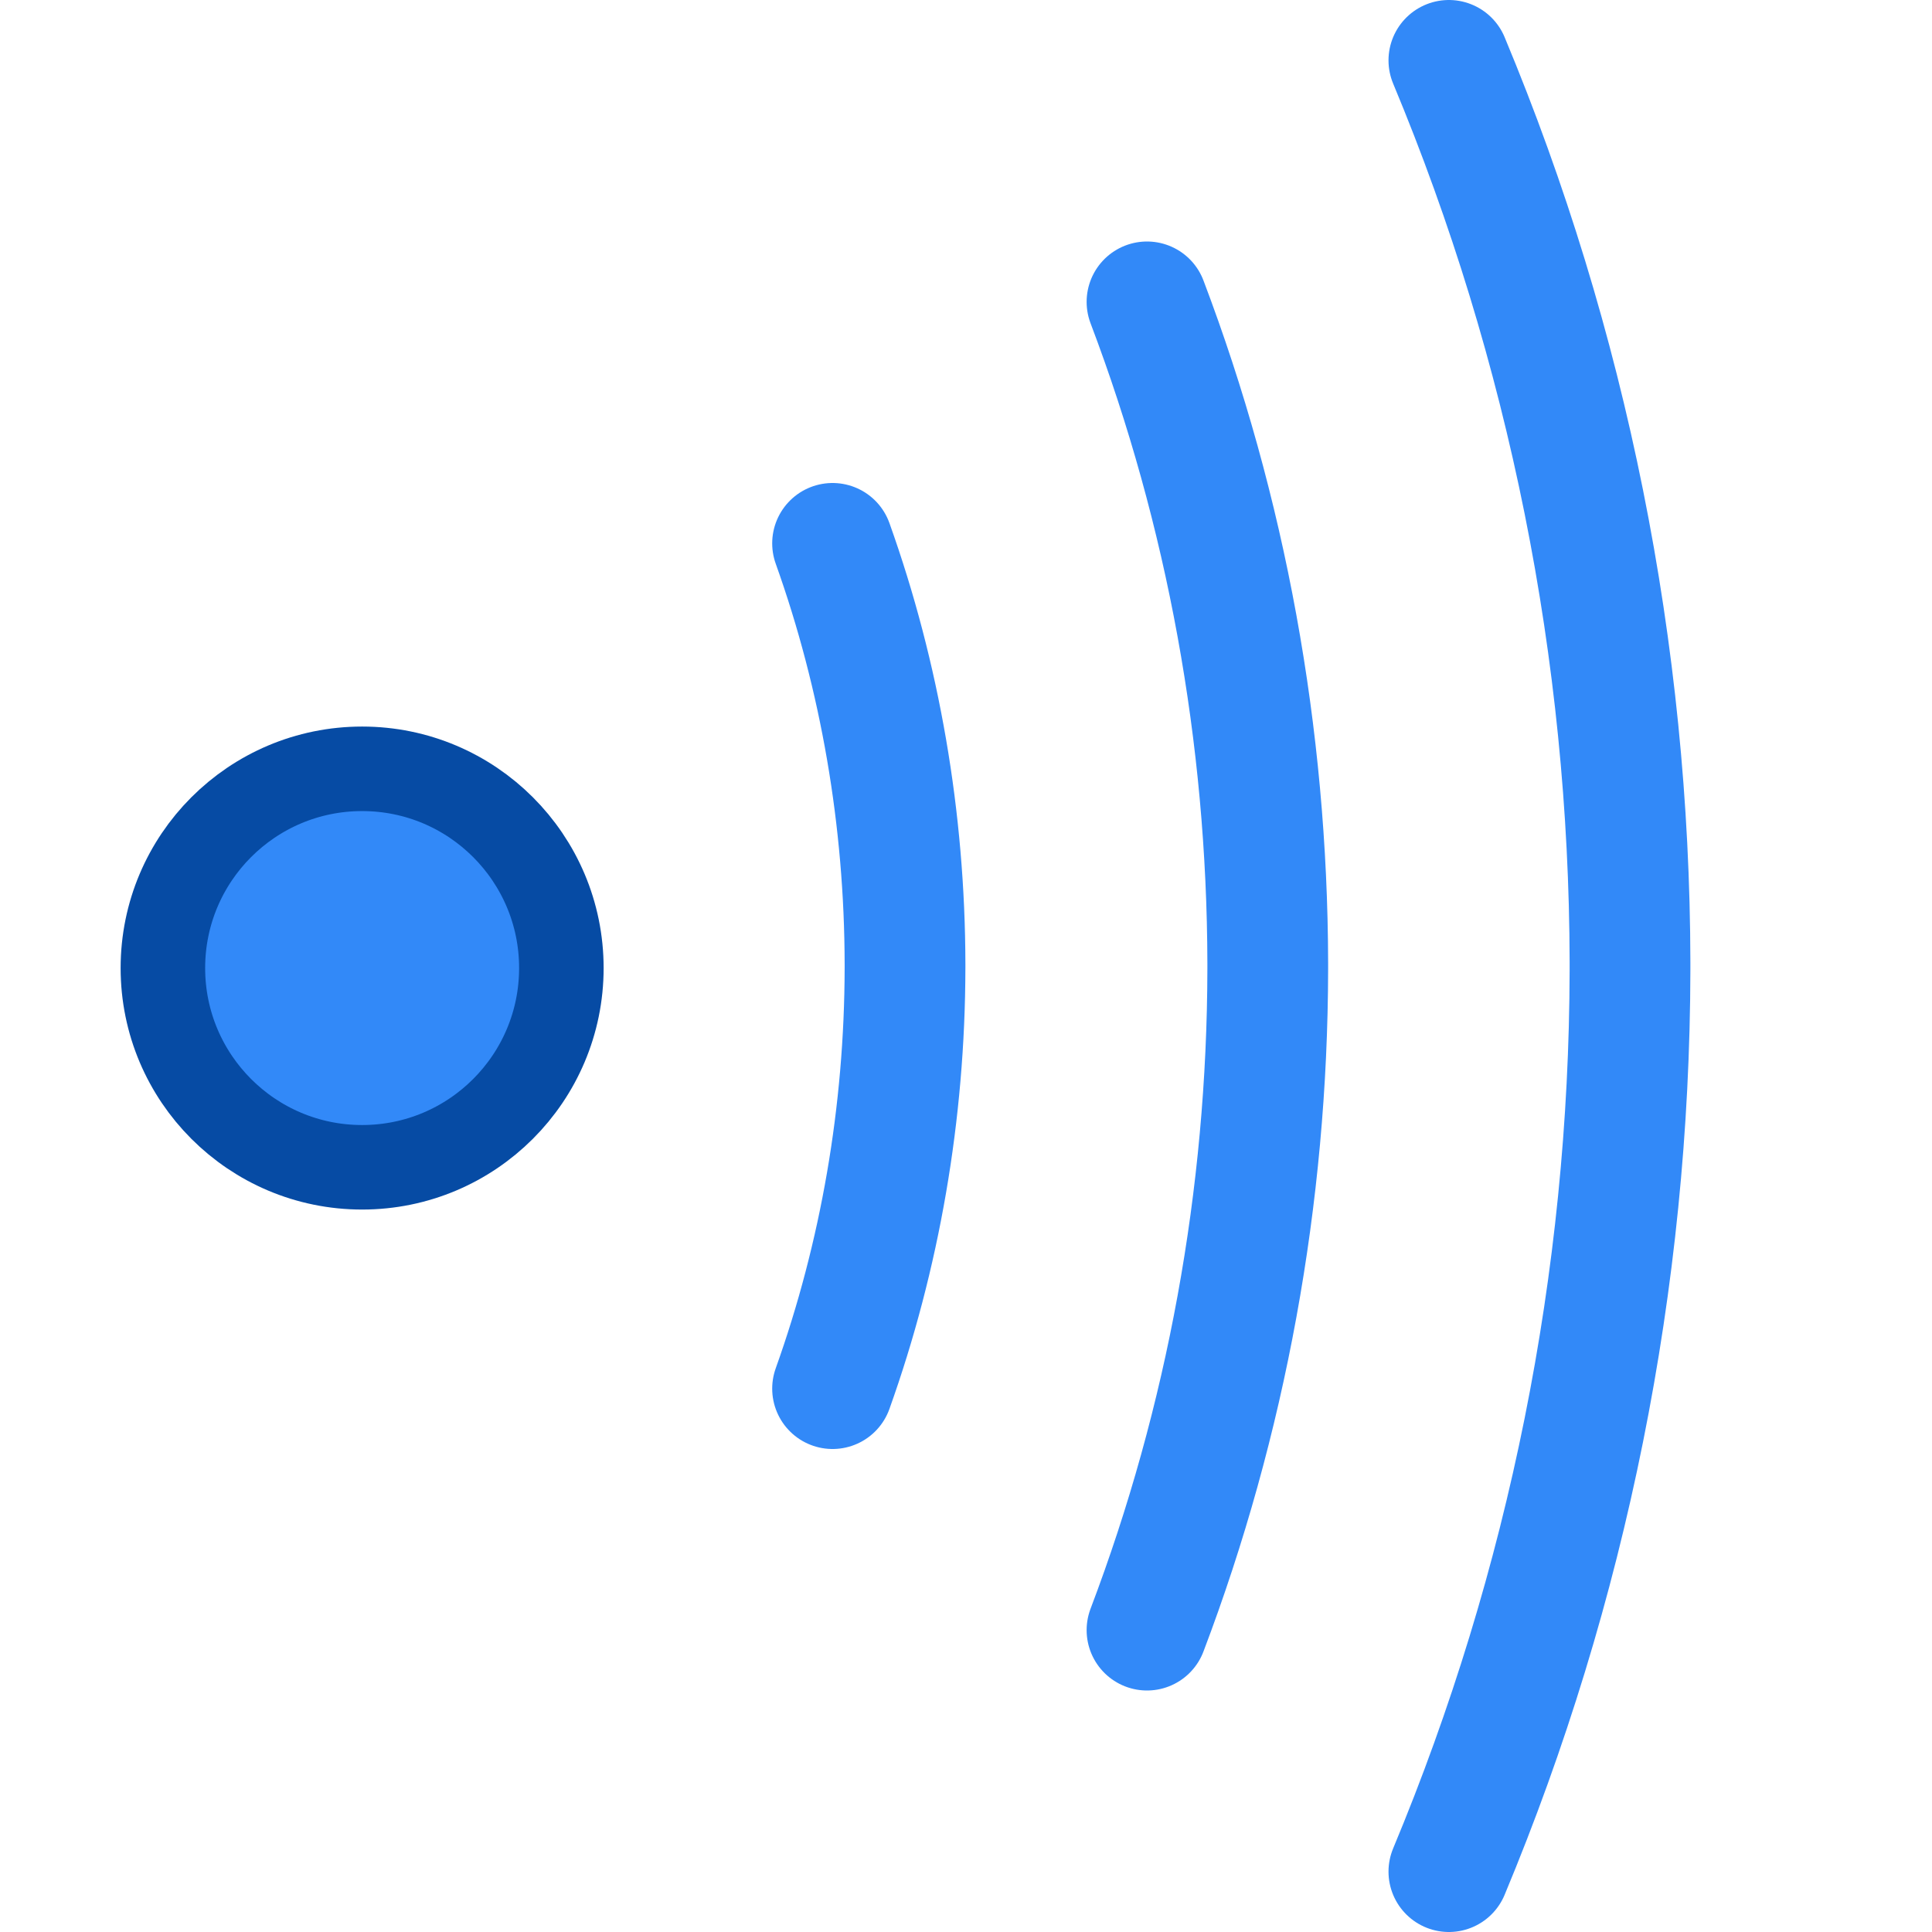 <?xml version="1.0" encoding="UTF-8" standalone="no"?>
<svg
   width="16"
   height="16"
   id="svg2985"
   version="1.1"
   xml:space="preserve"
   xmlns="http://www.w3.org/2000/svg"
   xmlns:svg="http://www.w3.org/2000/svg"
   xmlns:rdf="http://www.w3.org/1999/02/22-rdf-syntax-ns#"
   xmlns:cc="http://creativecommons.org/ns#"
   xmlns:dc="http://purl.org/dc/elements/1.1/"><defs
     id="defs2987"><linearGradient
       id="linearGradient5090"><stop
         style="stop-color:#435800;stop-opacity:1;"
         offset="0"
         id="stop5088" /></linearGradient><linearGradient
       id="linearGradient6402"><stop
         id="stop6404"
         offset="0"
         style="stop-color:#000000;stop-opacity:1;" /><stop
         id="stop6406"
         offset="1"
         style="stop-color:#000000;stop-opacity:0;" /></linearGradient><linearGradient
       id="linearGradient3816"><stop
         id="stop3818"
         offset="0"
         style="stop-color:#ffa576;stop-opacity:1;" /><stop
         style="stop-color:#f45400;stop-opacity:1;"
         offset="1"
         id="stop3782" /></linearGradient></defs><g
     id="layer1"
     style="display:inline"
     transform="translate(-530.001,-18.983)"><rect
       y="18.983"
       x="530.001"
       height="16"
       width="16"
       id="rect6561-8-1-8-0-2-2-6-1-4-4-7"
       style="display:inline;opacity:0.99;fill:none;stroke:none;stroke-width:1;stroke-linecap:round;stroke-linejoin:round" /><ellipse
       style="display:inline;fill:#3289f8;fill-opacity:1;stroke:#064ba4;stroke-width:0.7;stroke-linecap:round;stroke-miterlimit:3;stroke-dasharray:none;stroke-opacity:1"
       id="path2-8-76-3-9-4-8-2-3"
       cx="533"
       cy="27"
       rx="1.65"
       ry="1.65" /><path
       id="path3-1-2-1-3-0-2-76-4"
       style="display:inline;fill:none;stroke:#3289f8;stroke-width:1;stroke-linecap:round;stroke-miterlimit:3;stroke-dasharray:none;stroke-opacity:1"
       d="M 542,34.483 C 542.985,32.122 543.495,29.583 543.5,27.017 V 26.983 26.949 C 543.495,24.383 542.985,21.844 542,19.483" /><path
       id="path3-2-7-4-8-4-9-4-14-11"
       style="display:inline;fill:none;stroke:#3289f8;stroke-width:1;stroke-linecap:round;stroke-miterlimit:3;stroke-dasharray:none;stroke-opacity:1"
       d="M 539.5,32.483 C 540.157,30.752 540.497,28.89 540.5,27.008 V 26.983 26.958 C 540.496,25.077 540.157,23.215 539.5,21.483" /><path
       id="path3-2-5-1-5-9-1-4-5-2-3"
       style="display:inline;fill:none;stroke:#3289f8;stroke-width:1;stroke-linecap:round;stroke-miterlimit:3;stroke-dasharray:none;stroke-opacity:1"
       d="M 536.896,30.483 C 537.29,29.381 537.494,28.197 537.496,26.999 V 26.983 26.967 C 537.494,25.77 537.29,24.585 536.896,23.483" /></g></svg>
